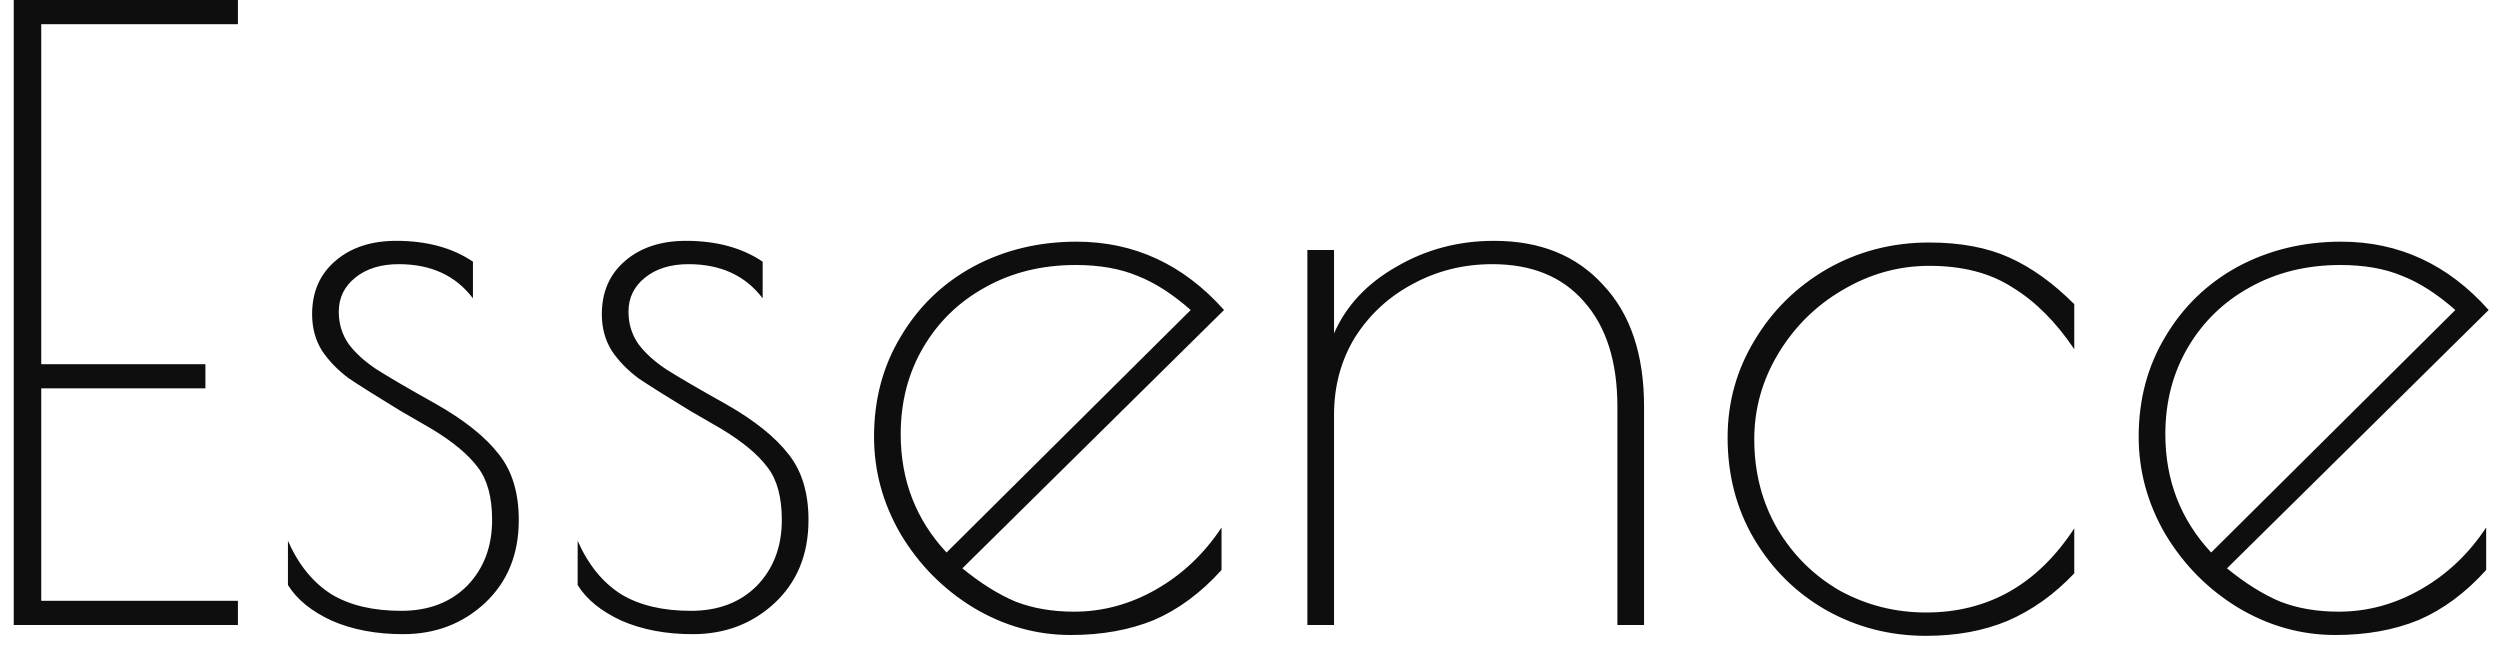 <svg width="96" height="25" viewBox="0 0 96 25" fill="none" xmlns="http://www.w3.org/2000/svg">
<path d="M0.528 -1.90735e-06H9.136V0.928H1.584V13.984H7.888V14.912H1.584V23.072H9.136V24H0.528V-1.90735e-06ZM15.473 24.352C14.449 24.352 13.542 24.181 12.753 23.84C11.963 23.477 11.398 23.019 11.057 22.464V20.768C11.462 21.685 12.017 22.368 12.721 22.816C13.425 23.243 14.321 23.456 15.409 23.456C16.454 23.456 17.297 23.136 17.937 22.496C18.577 21.835 18.897 20.992 18.897 19.968C18.897 19.093 18.715 18.421 18.353 17.952C17.99 17.461 17.403 16.971 16.593 16.48L15.377 15.776C14.502 15.243 13.841 14.827 13.393 14.528C12.966 14.208 12.625 13.856 12.369 13.472C12.113 13.067 11.985 12.597 11.985 12.064C11.985 11.211 12.283 10.528 12.881 10.016C13.478 9.504 14.257 9.248 15.217 9.248C16.39 9.248 17.371 9.515 18.161 10.048V11.456C17.499 10.581 16.55 10.144 15.313 10.144C14.63 10.144 14.075 10.315 13.649 10.656C13.222 10.997 13.009 11.435 13.009 11.968C13.009 12.437 13.137 12.853 13.393 13.216C13.649 13.557 14.001 13.877 14.449 14.176C14.918 14.475 15.686 14.923 16.753 15.52C17.841 16.139 18.641 16.779 19.153 17.44C19.665 18.08 19.921 18.923 19.921 19.968C19.921 21.291 19.483 22.357 18.609 23.168C17.755 23.957 16.71 24.352 15.473 24.352ZM26.598 24.352C25.574 24.352 24.667 24.181 23.878 23.84C23.088 23.477 22.523 23.019 22.182 22.464V20.768C22.587 21.685 23.142 22.368 23.846 22.816C24.55 23.243 25.446 23.456 26.534 23.456C27.579 23.456 28.422 23.136 29.062 22.496C29.702 21.835 30.022 20.992 30.022 19.968C30.022 19.093 29.84 18.421 29.478 17.952C29.115 17.461 28.528 16.971 27.718 16.48L26.502 15.776C25.627 15.243 24.966 14.827 24.518 14.528C24.091 14.208 23.75 13.856 23.494 13.472C23.238 13.067 23.11 12.597 23.11 12.064C23.11 11.211 23.408 10.528 24.006 10.016C24.603 9.504 25.382 9.248 26.342 9.248C27.515 9.248 28.496 9.515 29.286 10.048V11.456C28.624 10.581 27.675 10.144 26.438 10.144C25.755 10.144 25.2 10.315 24.774 10.656C24.347 10.997 24.134 11.435 24.134 11.968C24.134 12.437 24.262 12.853 24.518 13.216C24.774 13.557 25.126 13.877 25.574 14.176C26.043 14.475 26.811 14.923 27.878 15.52C28.966 16.139 29.766 16.779 30.278 17.44C30.79 18.08 31.046 18.923 31.046 19.968C31.046 21.291 30.608 22.357 29.734 23.168C28.88 23.957 27.835 24.352 26.598 24.352ZM41.243 23.488C42.352 23.488 43.408 23.2 44.411 22.624C45.413 22.048 46.245 21.259 46.907 20.256V21.888C46.117 22.763 45.253 23.403 44.315 23.808C43.376 24.192 42.309 24.384 41.115 24.384C39.792 24.384 38.544 24.032 37.371 23.328C36.219 22.624 35.291 21.685 34.587 20.512C33.904 19.339 33.563 18.091 33.563 16.768C33.563 15.339 33.904 14.059 34.587 12.928C35.269 11.776 36.197 10.88 37.371 10.24C38.565 9.6 39.888 9.28 41.339 9.28C43.557 9.28 45.445 10.155 47.003 11.904L36.955 21.824C37.659 22.4 38.341 22.827 39.003 23.104C39.664 23.36 40.411 23.488 41.243 23.488ZM34.587 16.672C34.587 18.443 35.173 19.957 36.347 21.216L45.723 11.904C45.019 11.285 44.336 10.848 43.675 10.592C43.013 10.315 42.224 10.176 41.307 10.176C40.005 10.176 38.843 10.464 37.819 11.04C36.816 11.595 36.027 12.363 35.451 13.344C34.875 14.325 34.587 15.435 34.587 16.672ZM50.203 9.6H51.227V12.8C51.697 11.733 52.497 10.88 53.627 10.24C54.758 9.579 56.006 9.248 57.371 9.248C59.142 9.248 60.539 9.813 61.563 10.944C62.609 12.053 63.132 13.611 63.132 15.616V24H62.108V15.616C62.108 13.888 61.681 12.544 60.828 11.584C59.995 10.624 58.822 10.144 57.307 10.144C56.198 10.144 55.174 10.4 54.236 10.912C53.318 11.403 52.582 12.085 52.028 12.96C51.494 13.835 51.227 14.827 51.227 15.936V24H50.203V9.6ZM73.956 24.416C72.57 24.416 71.29 24.085 70.116 23.424C68.964 22.763 68.047 21.856 67.364 20.704C66.682 19.552 66.34 18.251 66.34 16.8C66.34 15.456 66.682 14.219 67.364 13.088C68.047 11.936 68.975 11.019 70.148 10.336C71.343 9.653 72.655 9.312 74.084 9.312C75.279 9.312 76.303 9.504 77.156 9.888C78.01 10.272 78.842 10.869 79.652 11.68V13.408C78.948 12.363 78.159 11.573 77.284 11.04C76.431 10.485 75.364 10.208 74.084 10.208C72.911 10.208 71.802 10.517 70.756 11.136C69.732 11.733 68.911 12.544 68.292 13.568C67.674 14.592 67.364 15.691 67.364 16.864C67.364 18.144 67.663 19.296 68.26 20.32C68.858 21.323 69.658 22.112 70.66 22.688C71.684 23.243 72.783 23.52 73.956 23.52C76.346 23.52 78.244 22.443 79.652 20.288V22.016C78.884 22.827 78.031 23.435 77.092 23.84C76.175 24.224 75.13 24.416 73.956 24.416ZM89.805 23.488C90.915 23.488 91.971 23.2 92.973 22.624C93.976 22.048 94.808 21.259 95.469 20.256V21.888C94.68 22.763 93.816 23.403 92.877 23.808C91.939 24.192 90.872 24.384 89.677 24.384C88.355 24.384 87.107 24.032 85.933 23.328C84.781 22.624 83.853 21.685 83.149 20.512C82.467 19.339 82.125 18.091 82.125 16.768C82.125 15.339 82.467 14.059 83.149 12.928C83.832 11.776 84.76 10.88 85.933 10.24C87.128 9.6 88.451 9.28 89.901 9.28C92.12 9.28 94.008 10.155 95.565 11.904L85.517 21.824C86.221 22.4 86.904 22.827 87.565 23.104C88.227 23.36 88.973 23.488 89.805 23.488ZM83.149 16.672C83.149 18.443 83.736 19.957 84.909 21.216L94.285 11.904C93.581 11.285 92.899 10.848 92.237 10.592C91.576 10.315 90.787 10.176 89.869 10.176C88.568 10.176 87.405 10.464 86.381 11.04C85.379 11.595 84.589 12.363 84.013 13.344C83.437 14.325 83.149 15.435 83.149 16.672Z" fill="#0E0E0E"/>
</svg>

